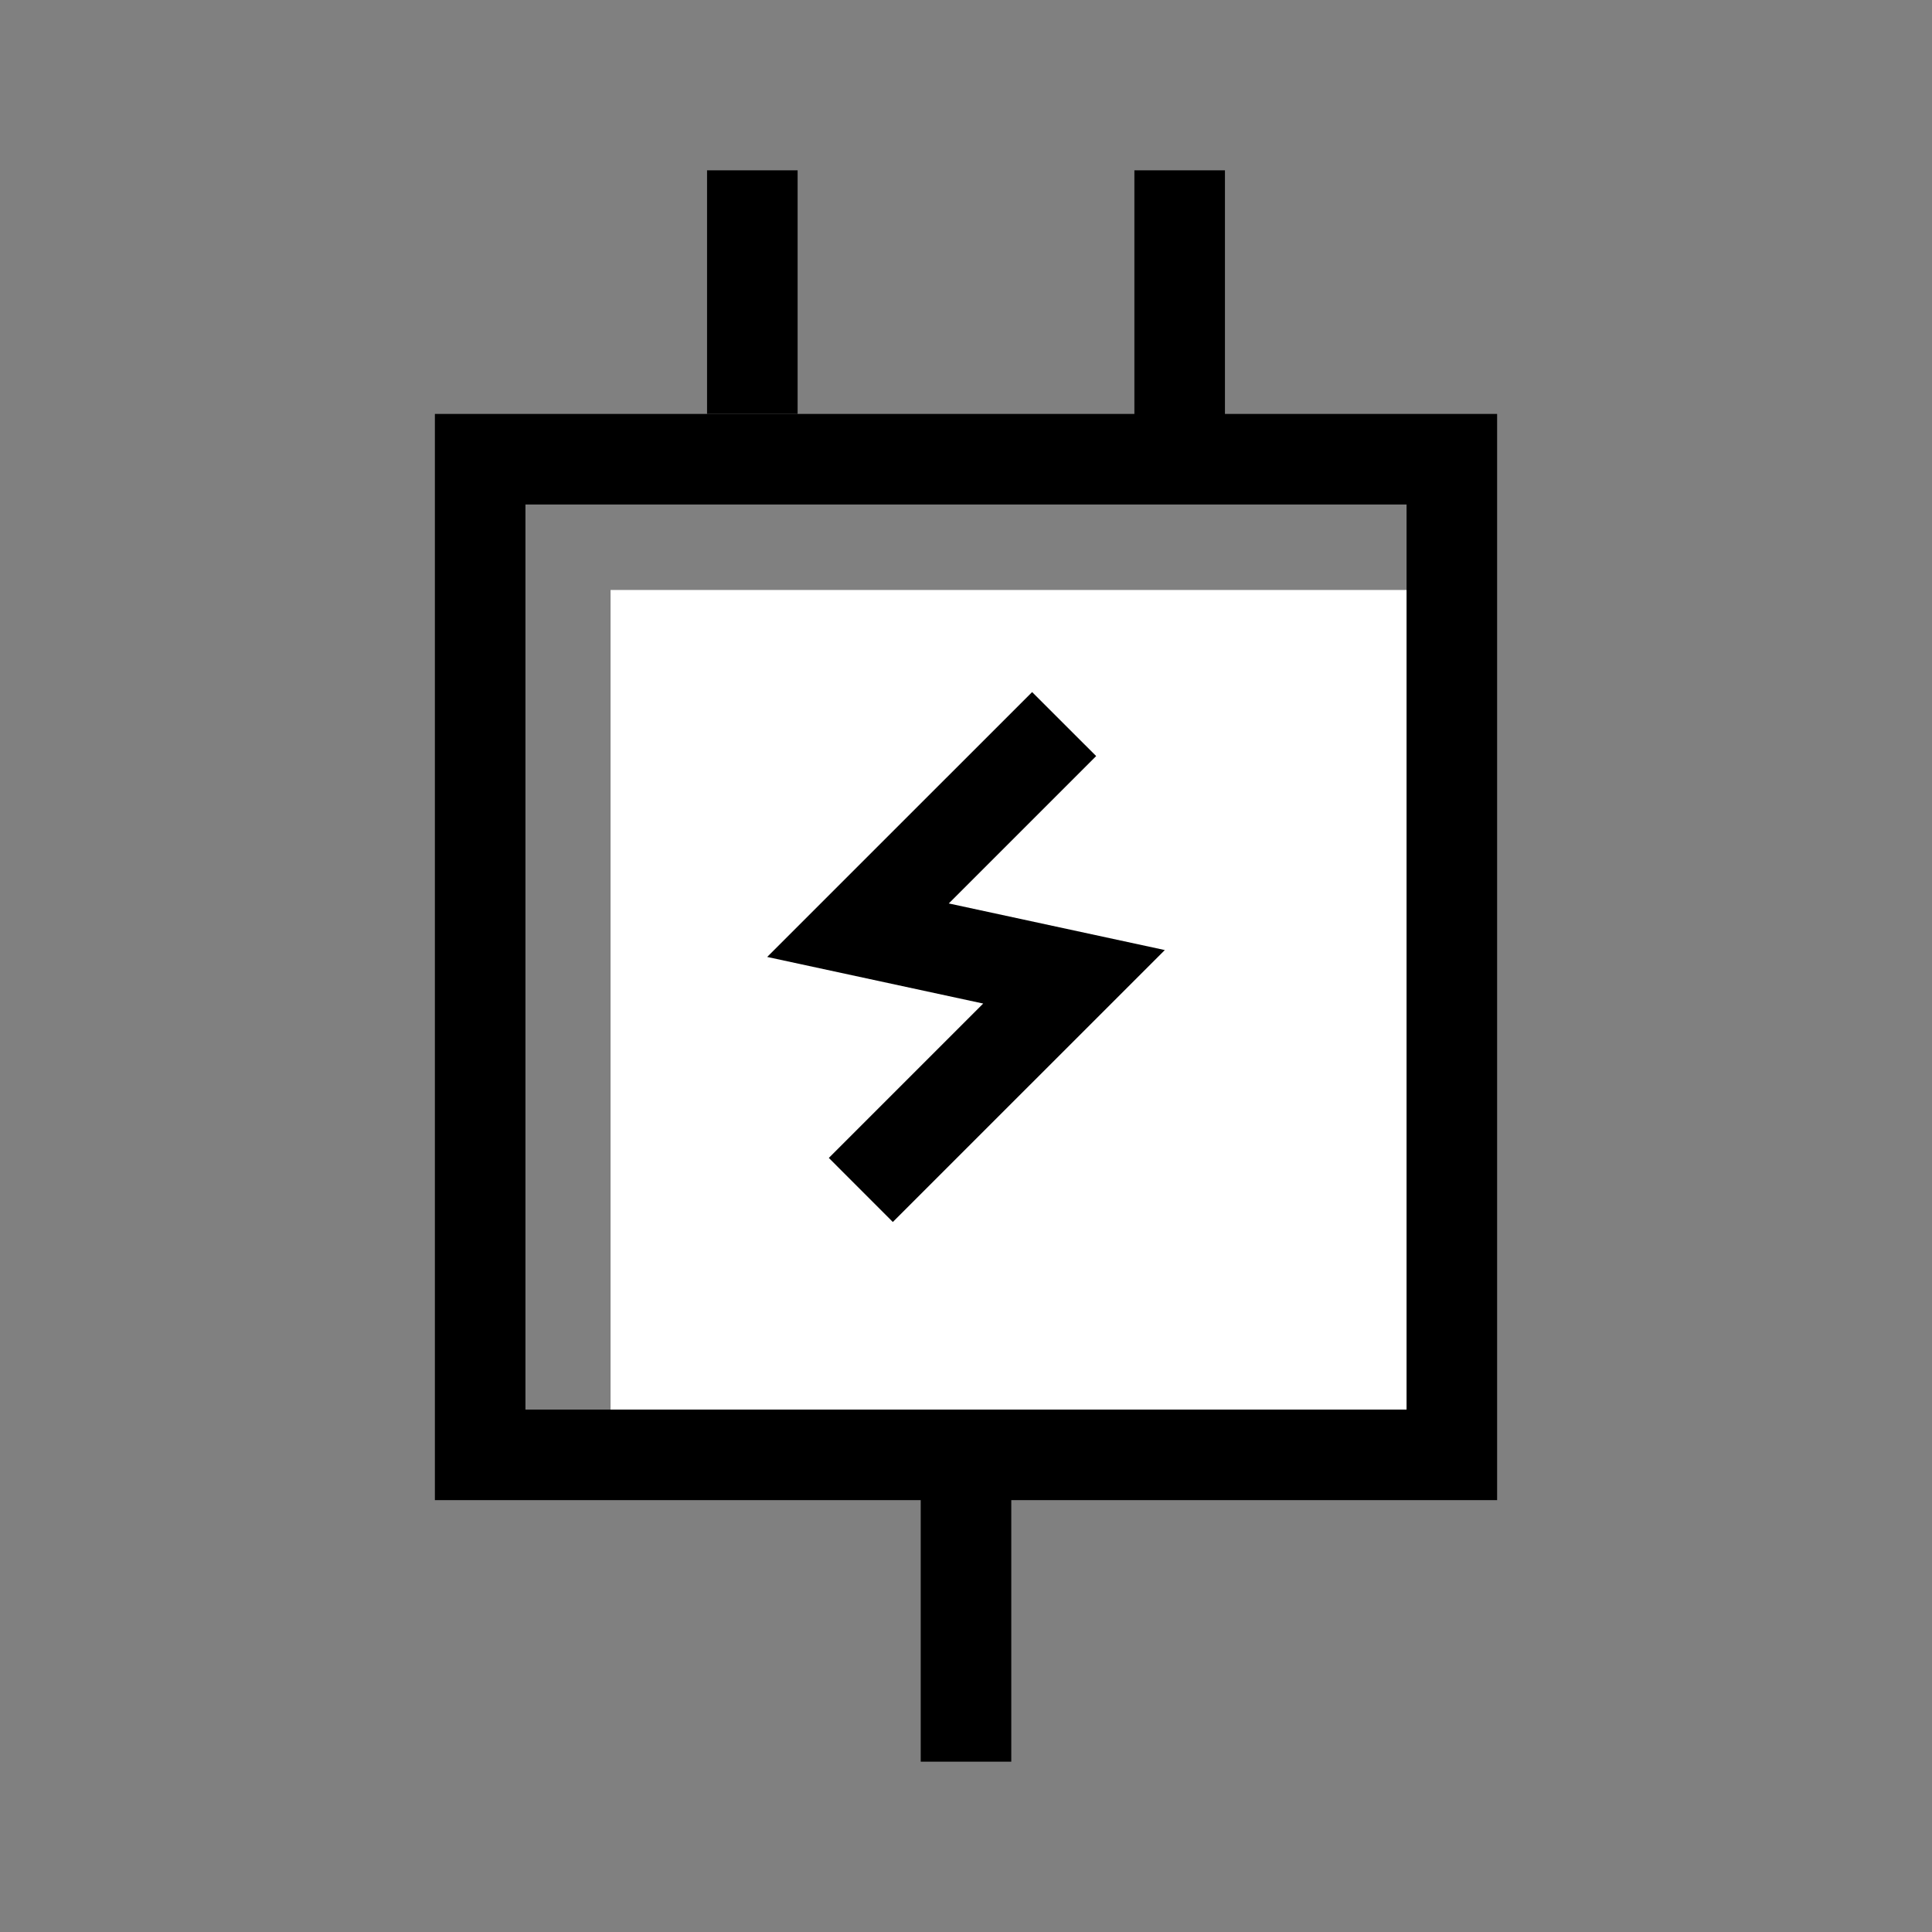 <?xml version="1.0" encoding="UTF-8"?>
<svg width="32px" height="32px" viewBox="0 0 32 32" version="1.1" xmlns="http://www.w3.org/2000/svg" xmlns:xlink="http://www.w3.org/1999/xlink">
    <rect x="0" y="0" width="32" height="32" fill="#808080" stroke="none"/>
    <!-- Generator: Sketch 50.2 (55047) - http://www.bohemiancoding.com/sketch -->
    <title>CD</title>
    <desc>Created with Sketch.</desc>
    <defs></defs>
    <g id="=slice=" stroke="none" stroke-width="1" fill="none" fill-rule="evenodd">
        <g id="icon_充电">
            <rect id="Rectangle-path" fill="#000000" fill-rule="nonzero" opacity="0" x="0" y="0" width="32" height="32"></rect>
            <g id="Group" stroke-width="1" fill-rule="evenodd" transform="translate(7, 2)">
                <polygon id="Shape" fill="#FFFFFF" fill-rule="nonzero" points="3.113 7.772 17.532 7.772 17.532 22.516 3.113 22.516"></polygon>
                <path d="M16.297,6.356 L16.297,21.347 L1.703,21.347 L1.703,6.356 L16.297,6.356 Z M17.797,4.856 L0.203,4.856 L0.203,22.847 L17.797,22.847 L17.797,4.856 Z" id="Shape" fill="#000000" fill-rule="nonzero"></path>
                <path d="M4.711,0.821 L6.211,0.821 L6.211,4.856 L4.711,4.856 L4.711,0.821 Z M11.789,0.821 L13.289,0.821 L13.289,4.955 L11.789,4.955 L11.789,0.821 Z M8.25,21.656 L9.75,21.656 L9.75,27.179 L8.25,27.179 L8.25,21.656 Z M7.788,18.24 L6.728,17.179 L9.285,14.622 L5.707,13.85 L10.095,9.463 L11.156,10.523 L8.715,12.964 L12.293,13.736 L7.788,18.24 Z" id="Shape" fill="#000000" fill-rule="nonzero"></path>
            </g>
        </g>
    </g>
</svg>
